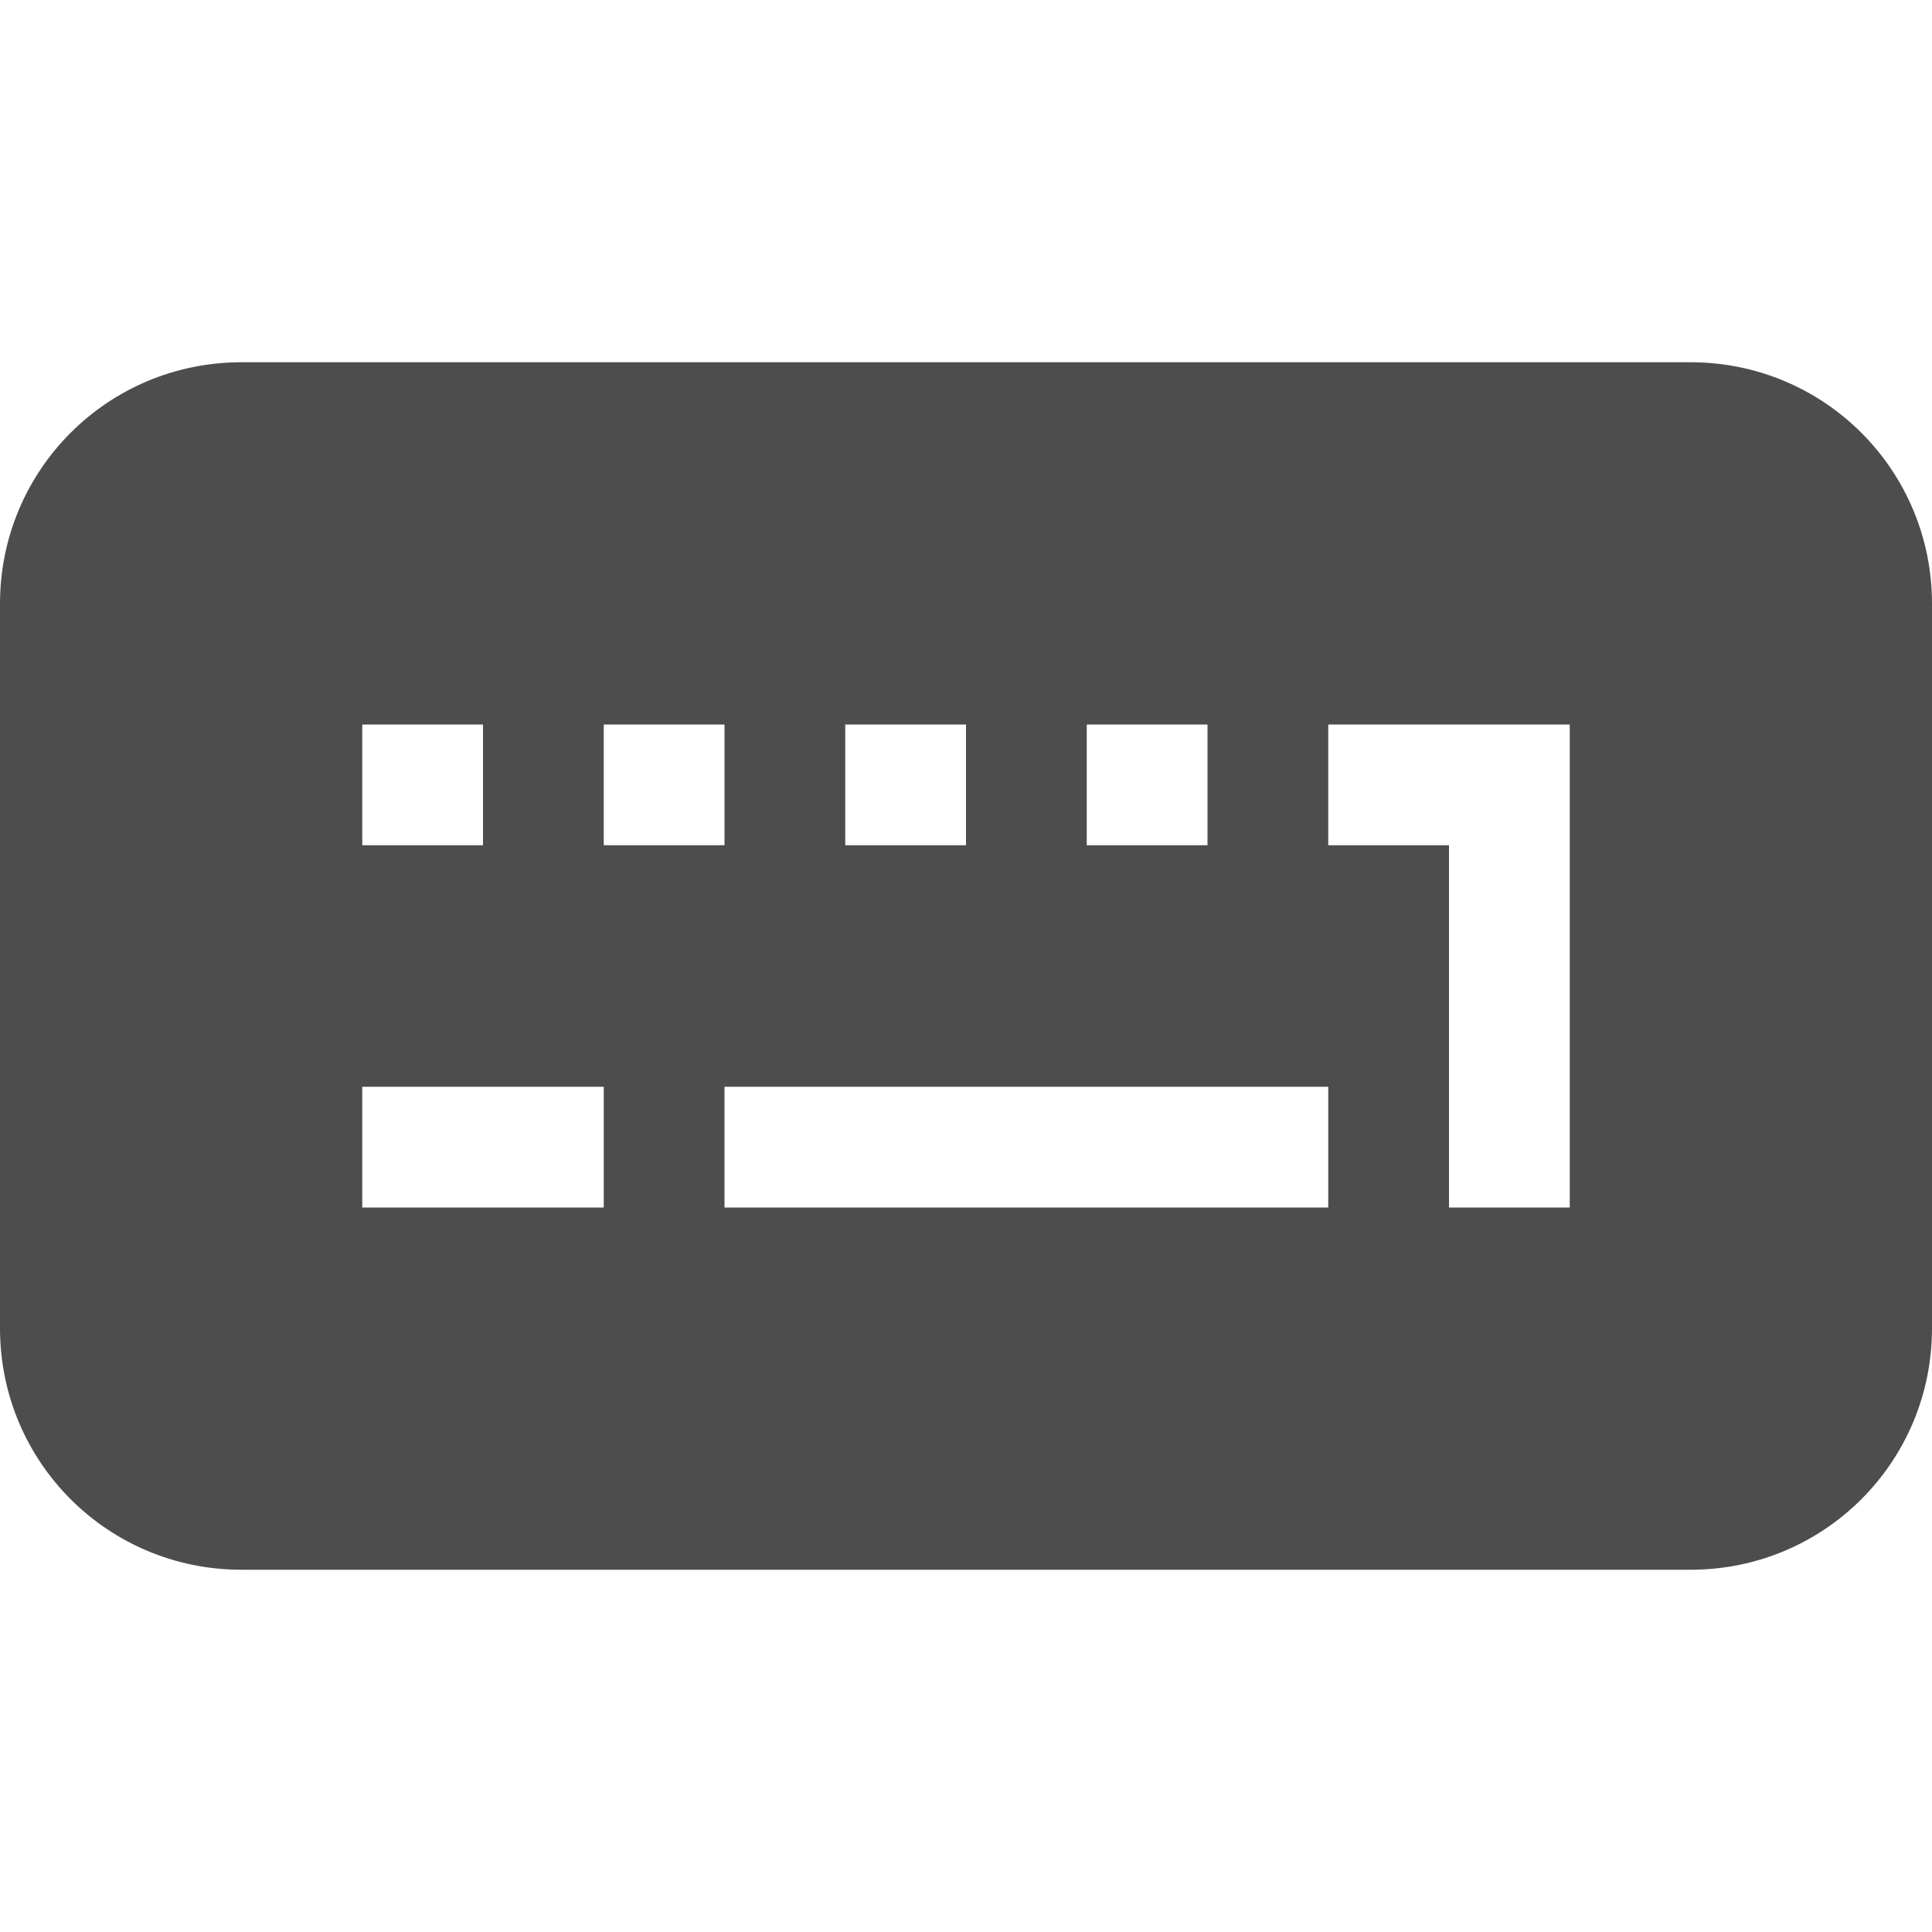 <?xml version="1.0" encoding="UTF-8" standalone="no"?>
<svg
   xmlns:dc="http://purl.org/dc/elements/1.1/"
   xmlns:cc="http://creativecommons.org/ns#"
   xmlns:rdf="http://www.w3.org/1999/02/22-rdf-syntax-ns#"
   xmlns:svg="http://www.w3.org/2000/svg"
   xmlns="http://www.w3.org/2000/svg"
   xmlns:sodipodi="http://sodipodi.sourceforge.net/DTD/sodipodi-0.dtd"
   xmlns:inkscape="http://www.inkscape.org/namespaces/inkscape"
   width="16"
   viewBox="0 0 16 16"
   height="16"
   id="svg2"
   version="1.1"
   inkscape:version="0.48.4 r9939"
   sodipodi:docname="input-keyboard-symbolic.svg">
  <defs
     id="defs24" />
  <sodipodi:namedview
     pagecolor="#ffffff"
     bordercolor="#666666"
     borderopacity="1"
     objecttolerance="10"
     gridtolerance="10"
     guidetolerance="10"
     inkscape:pageopacity="0"
     inkscape:pageshadow="2"
     inkscape:window-width="1920"
     inkscape:window-height="1023"
     id="namedview22"
     showgrid="true"
     inkscape:zoom="51.362483"
     inkscape:cx="8.2693882"
     inkscape:cy="7.2194822"
     inkscape:window-x="0"
     inkscape:window-y="28"
     inkscape:window-maximized="1"
     inkscape:current-layer="svg2">
    <inkscape:grid
       type="xygrid"
       id="grid3003"
       empspacing="5"
       visible="true"
       enabled="true"
       snapvisiblegridlinesonly="true" />
  </sodipodi:namedview>
  <path
     style="fill:#4d4d4d;fill-opacity:1;stroke:none"
     d="M 2 3 C 0.892 3 0 3.892 0 5 L 0 11 C 0 12.108 0.892 13 2 13 L 14 13 C 15.108 13 16 12.108 16 11 L 16 5 C 16 3.892 15.108 3 14 3 L 2 3 z M 3 6 L 4 6 L 4 7 L 3 7 L 3 6 z M 5 6 L 6 6 L 6 7 L 5 7 L 5 6 z M 7 6 L 8 6 L 8 7 L 7 7 L 7 6 z M 9 6 L 10 6 L 10 7 L 9 7 L 9 6 z M 11 6 L 13 6 L 13 10 L 12 10 L 12 7 L 11 7 L 11 6 z M 3 9 L 5 9 L 5 10 L 3 10 L 3 9 z M 6 9 L 11 9 L 11 10 L 6 10 L 6 9 z "
     id="rect3005" />
</svg>
